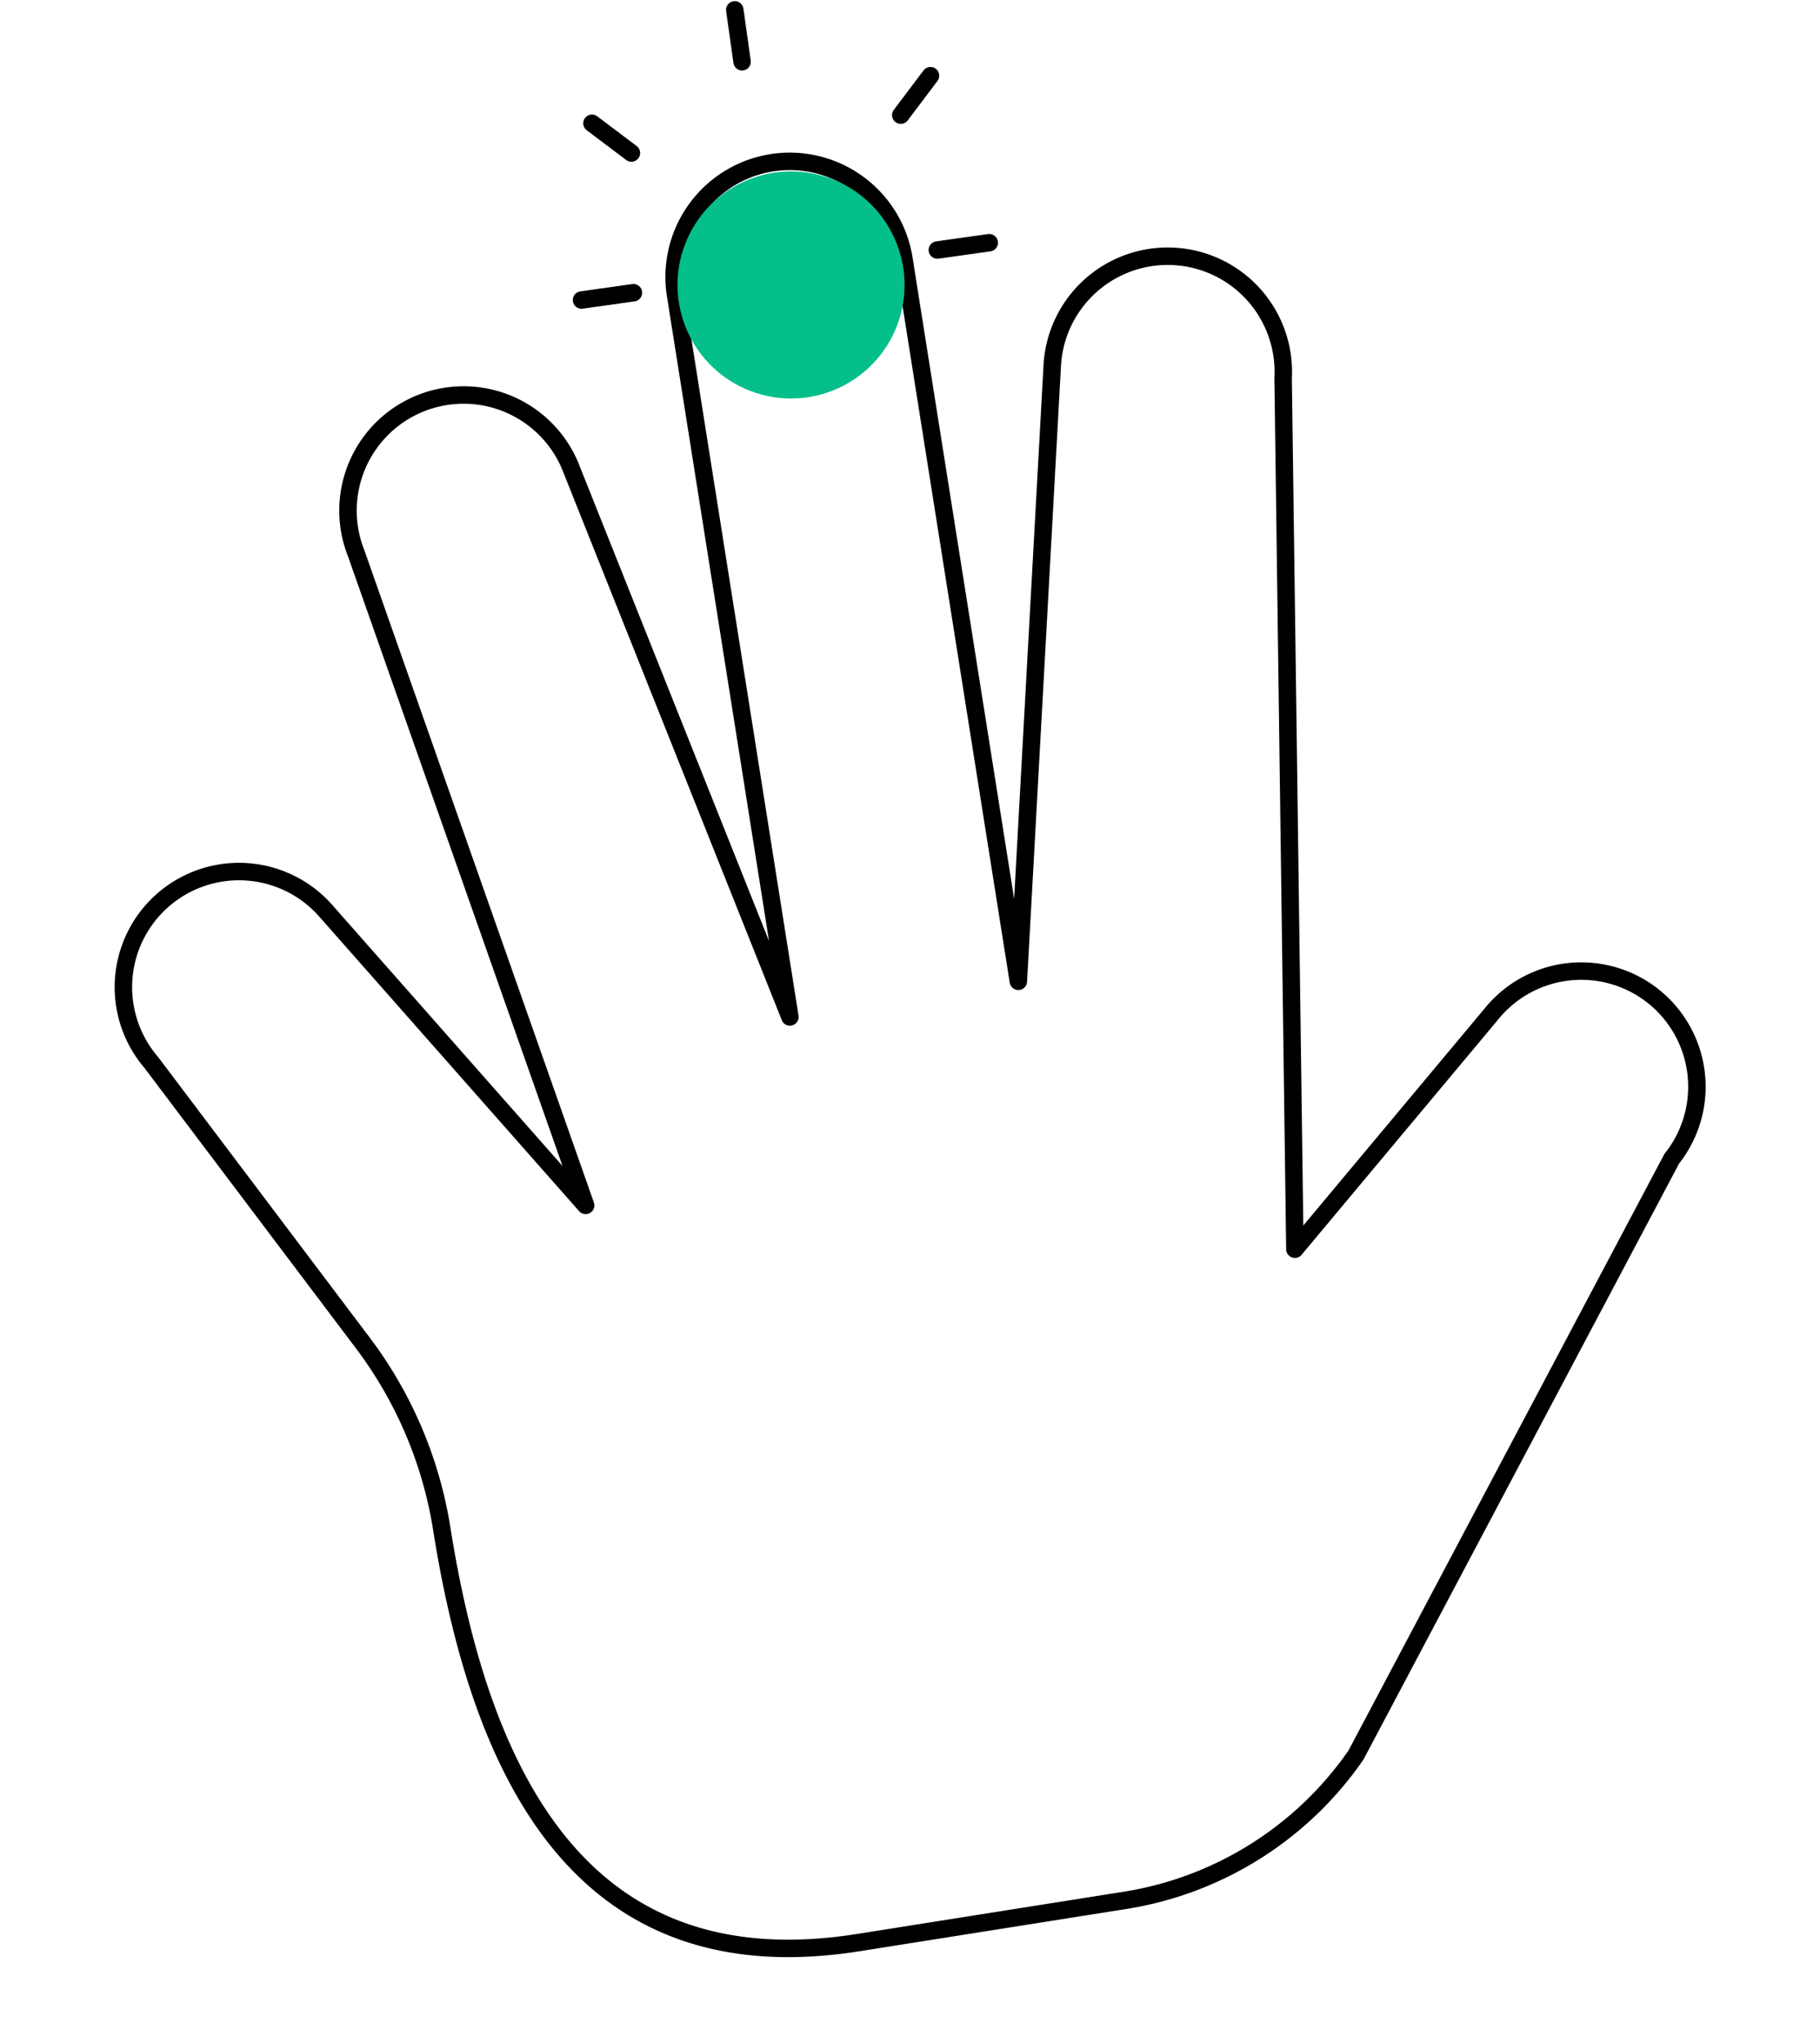<svg xmlns="http://www.w3.org/2000/svg" width="104.21" height="116.969" viewBox="0 0 104.21 116.969">
    <defs>
        <style>
            .cls-2{fill:none;stroke:#000;stroke-linejoin:round;stroke-linecap:round}
        </style>
    </defs>
    <g id="left3" transform="translate(-1374.017 -335.885)">
        <g id="组_3" transform="rotate(171 721.573 277.383)">
            <g id="组_2">
                <path id="路径_1" fill="none" stroke="#000" stroke-linejoin="round" d="M75.022 27.132a23.879 23.879 0 0 0 2.807 11.227l9.448 17.749A6.618 6.618 0 0 1 76 63.041l-12.011-18.91 7.136 38.923a6.618 6.618 0 1 1-12.939 2.785L50.75 52.957v41.924a6.62 6.62 0 0 1-13.239 0V52.926l-7.432 34.515a6.619 6.619 0 0 1-12.944-2.78L24.271 35.3 11.09 46.805a6.62 6.62 0 1 1-8.941-9.766l23.2-30.892A19.856 19.856 0 0 1 39.717 0h15.446c15.7 0 19.859 12.242 19.859 27.132z"/>
            </g>
        </g>
        <g id="组_160" transform="rotate(172 703.1 224.911)">
            <g id="组_56" transform="translate(20.574)">
                <path id="路径_54" d="M3 0H0" class="cls-2"/>
            </g>
            <g id="组_57" transform="translate(19.574 7.937)">
                <path id="路径_55" d="M2 2L0 0" class="cls-2"/>
            </g>
            <g id="组_58" transform="translate(12.573 12.229)">
                <path id="路径_56" d="M0 3V0" class="cls-2"/>
            </g>
            <g id="组_59" transform="translate(2 7.937)">
                <path id="路径_57" d="M0 2l2-2" class="cls-2"/>
            </g>
            <g id="组_60">
                <path id="路径_58" d="M0 0h3" class="cls-2"/>
            </g>
        </g>
        <circle id="椭圆_2" cx="6.5" cy="6.5" r="6.5" fill="#04bf8a" transform="rotate(-161.99 740.297 67.403)"/>
    </g>
</svg>
